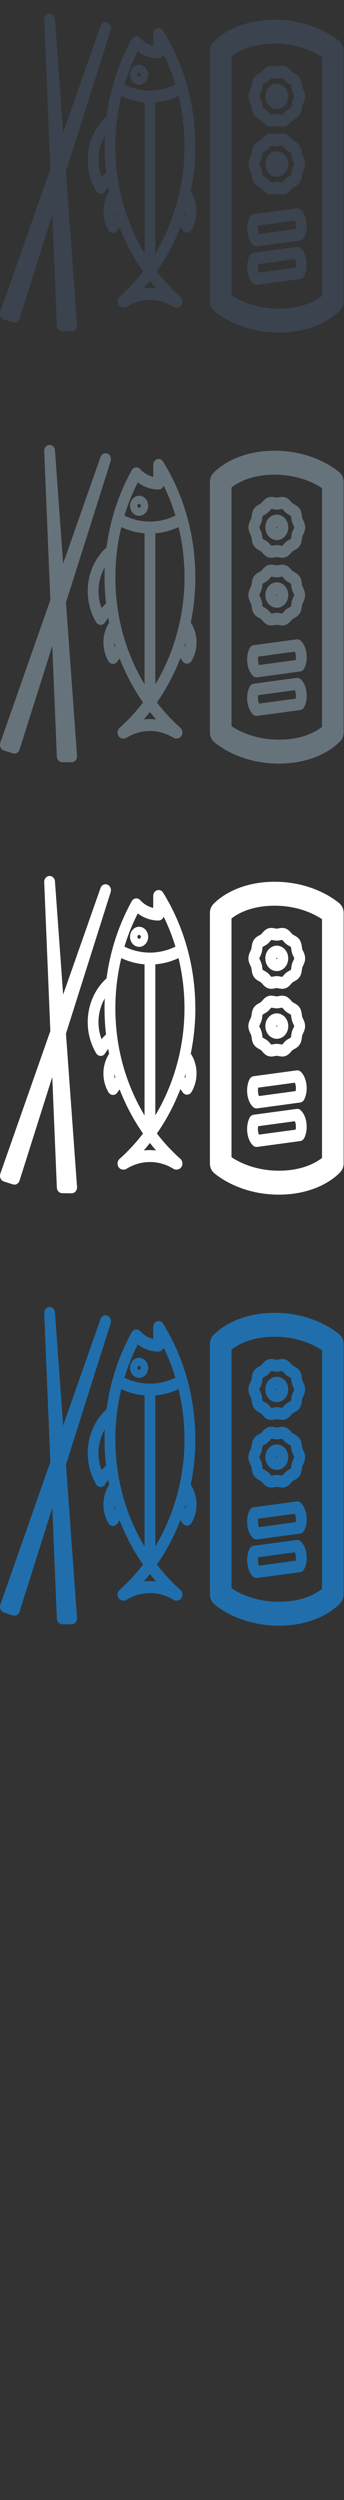 <svg width="32" height="232" viewBox="0 0 32 232" xmlns="http://www.w3.org/2000/svg"><rect x="0" y="0" width="32" height="232" fill="#333333" stroke="none"/><title>japan</title><desc>Created with Sketch.</desc><g fill="none"><path d="M10.292 122.796c.09-.286-.043-.6-.3-.704-.257-.105-.543.037-.642.32L5.873 132.3l-.76-10.5c-.02-.302-.258-.528-.53-.51-.275.02-.484.278-.47.58l.57 13.81-4.65 13.23c-.05.145-.044.307.018.447.064.14.176.244.312.287l.842.268.14.022c.208 0 .4-.144.473-.372l3.045-9.617.425 10.255c.012.294.23.526.496.53l.876.01h.004c.14 0 .272-.065.367-.178.097-.114.145-.267.134-.423l-1.028-14.22 4.156-13.124zm7.877 10.778c0-1.91-.256-3.795-.76-5.606-.507-1.823-1.26-3.552-2.24-5.135-.124-.2-.35-.29-.562-.217-.21.072-.353.287-.353.53v1.108c-.457-.105-.877-.354-1.217-.725-.11-.12-.26-.177-.414-.157-.152.02-.287.116-.367.26-.754 1.362-1.35 2.82-1.77 4.336-.258.924-.45 1.868-.576 2.825-1.1.988-1.75 2.487-1.75 4.06 0 1.032.272 2.03.787 2.89.093.155.25.248.418.248.168 0 .324-.093.418-.248.086-.143.18-.28.28-.41l.088.455c-.344.533-.53 1.173-.53 1.834 0 .622.164 1.225.474 1.742.093.155.25.248.418.248.168 0 .324-.093.418-.248l.195-.27c.568 1.46 1.3 2.834 2.18 4.097-.66.858-1.394 1.65-2.185 2.355-.155.138-.222.364-.17.576.05.213.21.37.408.405l.055.007.023.003.073.006c.085 0 .17-.024.245-.07.668-.417 1.427-.637 2.195-.637.768 0 1.527.22 2.194.635.097.06.21.084.32.065l.02-.003.057-.008c.197-.035.356-.193.41-.406.05-.212-.016-.438-.17-.576-.792-.706-1.525-1.496-2.185-2.353.884-1.27 1.617-2.658 2.183-4.122l.195.27c.093.155.25.248.418.248.17 0 .327-.092.42-.247.307-.512.47-1.11.47-1.726 0-.66-.19-1.303-.537-1.833.282-1.375.428-2.786.428-4.21zm-.934 6.457l-.07-.056.108-.35c0 .138-.013.274-.038.407zm-3.287 6.698c-.194 0-.385.01-.575.033.196-.225.387-.457.574-.694.185.237.377.468.572.695-.19-.02-.382-.032-.573-.032zm-3.286-6.675c-.026-.13-.038-.267-.04-.404l.11.346-.07.057zm-1.217-3.62c-.187-.497-.284-1.032-.284-1.58 0-.79.21-1.555.586-2.21-.015.31-.023.62-.023.93 0 .816.047 1.626.14 2.425-.148.136-.288.28-.42.434zm5.31-11.012c.214 0 .398-.148.47-.358.436.892.8 1.82 1.093 2.78v.002l-.24.11-.038.017-.314.122-.1.033-.22.07-.123.032-.206.05-.13.026-.207.035-.126.02-.226.022-.107.01-.334.01-.336-.01-.108-.01-.226-.023-.126-.02-.206-.034-.13-.027-.205-.05-.123-.032-.22-.068-.1-.033-.315-.12-.038-.018-.24-.11v-.002c.324-1.064.74-2.096 1.242-3.08.566.43 1.236.66 1.936.66zm-.306 18.09v-14.02l.164-.016.054-.007.282-.04.03-.003.296-.058.063-.014.29-.074.04-.01.27-.086.044-.015.282-.105.06-.023.28-.124.004-.002c.367 1.514.553 3.08.553 4.66 0 3.537-.956 7.008-2.715 9.936zm-3.718-9.936c0-1.58.186-3.145.553-4.66l.004.002.28.122.06.024.282.105.046.015.27.085.04.01.29.075.063.014.297.058.03.004.283.04.054.006.163.015v14.02c-.606-1.005-1.12-2.073-1.53-3.192-.787-2.142-1.185-4.413-1.185-6.745zm2.21-5.708c.464 0 .842-.418.842-.932s-.378-.932-.843-.932c-.463 0-.842.418-.842.932s.38.932.843.932zm0-1.11c.088 0 .16.08.16.178 0 .098-.072.178-.16.178-.09 0-.16-.08-.16-.178 0-.098.07-.178.16-.178zm18.66-2.896c-.09-.083-2.257-2.032-6.056-2.032-1.576 0-3.046.346-4.254 1.002-.95.516-1.433 1.058-1.485 1.118-.178.207-.278.48-.278.767v23.26c0 .33.132.644.362.855.09.083 2.258 2.032 6.057 2.032 1.574 0 3.045-.346 4.253-1.002.95-.516 1.433-1.058 1.485-1.118.178-.206.28-.48.28-.766v-23.26c0-.33-.135-.645-.364-.855zm-1.643 23.594c-.53.416-1.808 1.187-4.01 1.187-2.233 0-3.757-.815-4.412-1.252v-22.154c.53-.415 1.808-1.186 4.01-1.186 2.23 0 3.755.816 4.41 1.252v22.154zm-2.004-8.016c-.104-.086-.233-.124-.36-.106l-3.997.54c-.15.02-.28.113-.362.252-.033.057-.32.576-.23 1.38.09.822.483 1.182.56 1.246.087.072.192.11.3.11l.06-.004 3.997-.542c.148-.02.28-.112.36-.25.034-.058.32-.577.23-1.38-.09-.823-.482-1.183-.56-1.247zm-3.95 1.93c-.02-.177-.007-.325.013-.434l3.414-.462c.035.08.07.194.086.347.02.177.007.324-.014.434l-3.415.462c-.033-.08-.067-.194-.084-.347zm3.95 1.646c-.104-.086-.233-.124-.36-.106l-3.997.54c-.15.02-.28.113-.362.252-.033.057-.32.576-.23 1.38.09.822.483 1.183.56 1.247.087.07.192.11.3.11l.06-.004 3.997-.54c.148-.02.28-.113.36-.252.034-.055.32-.575.23-1.38-.09-.82-.482-1.18-.56-1.245zm-3.95 1.93c-.02-.177-.007-.324.013-.433l3.414-.462c.035.08.07.194.086.347.02.178.007.326-.014.435l-3.415.463c-.033-.08-.067-.194-.084-.347zm.928-18.78c-.25.09-.415.28-.534.42l-.116.124-.146.086c-.156.083-.37.197-.522.43-.152.23-.184.49-.208.68l-.03.183-.07.155c-.083.17-.196.402-.196.696 0 .294.113.527.196.696l.07.156.03.184c.024.19.056.447.208.678.153.232.366.346.522.43l.146.085.116.125c.12.14.284.33.534.42.095.033.194.05.302.05.126 0 .24-.022.34-.043l.173-.027.17.026c.102.02.216.042.342.042.107 0 .207-.016.302-.05.25-.09.414-.282.534-.42l.116-.125.146-.086c.156-.082.37-.195.522-.428.152-.23.184-.49.208-.68l.03-.183.07-.156c.083-.17.196-.402.196-.697 0-.294-.113-.527-.197-.696l-.07-.154-.03-.184c-.024-.19-.056-.448-.208-.68-.153-.232-.366-.346-.523-.43l-.146-.085-.116-.124c-.12-.14-.284-.33-.534-.42-.095-.034-.194-.05-.302-.05-.126 0-.24.022-.34.042l-.173.026-.174-.025c-.1-.02-.214-.042-.34-.042-.108 0-.208.016-.302.05zm1.32 1.06l.117.125c.07.08.15.172.253.255.104.083.21.14.3.188l.144.085.028.177c.014.112.03.24.07.375.038.13.093.243.14.34l.075.17-.074.167c-.048.098-.103.21-.14.34-.04.136-.057.263-.07.376l-.03.177-.142.084c-.092.05-.197.105-.3.188-.104.082-.182.175-.253.256l-.116.126-.156-.025c-.103-.022-.22-.045-.35-.045-.13 0-.245.023-.348.044l-.158.023-.116-.125c-.07-.08-.15-.174-.252-.256-.103-.083-.208-.14-.3-.19L24.43 130l-.028-.176c-.014-.113-.03-.24-.07-.375-.038-.132-.093-.244-.14-.342l-.075-.168.074-.168c.05-.098.104-.21.142-.34.04-.136.056-.263.07-.376l.028-.177.144-.084c.092-.05.197-.106.3-.19.102-.082.182-.174.252-.255l.116-.125.157.025c.102.02.218.044.348.044.13 0 .246-.023.35-.044l.156-.024zm-1.57 1.714c0 .652.476 1.18 1.065 1.18.588 0 1.065-.53 1.065-1.18s-.477-1.18-1.066-1.18c-.59 0-1.067.53-1.067 1.18zm1.065-.07l.06.07-.06.07-.063-.07.062-.07zm-2.372 7.205l.03.184c.024.19.056.447.208.68.153.232.366.345.522.428l.146.086.116.125c.12.14.284.33.534.42.095.033.194.05.302.05.126 0 .24-.022.34-.043l.173-.026.17.026c.102.02.216.043.342.043.108 0 .207-.017.302-.05.25-.09.414-.28.534-.42l.116-.125.145-.086c.155-.083.368-.196.522-.43.152-.23.184-.49.208-.678l.03-.183.07-.156c.082-.17.196-.402.196-.696 0-.293-.113-.526-.197-.695l-.07-.155-.03-.184c-.024-.19-.056-.448-.208-.68-.153-.232-.366-.346-.522-.43l-.146-.085-.116-.123c-.12-.14-.284-.33-.534-.42-.095-.034-.194-.05-.302-.05-.126 0-.24.022-.34.042l-.173.025-.174-.026c-.1-.02-.214-.044-.34-.044-.108 0-.208.017-.302.05-.25.09-.415.282-.534.42l-.116.125-.146.087c-.156.083-.37.197-.522.43-.152.23-.184.49-.208.68l-.03.182-.07.155c-.083.17-.196.402-.196.696 0 .295.113.528.196.697l.07.156zm.813-1.02c.05-.1.104-.21.142-.34.04-.136.056-.263.07-.376l.028-.177.144-.083c.092-.05.197-.105.3-.19.102-.08.182-.173.252-.255l.116-.125.157.025c.102.02.218.044.348.044.13 0 .246-.023.35-.044l.156-.025.116.125c.07.082.15.174.252.256.104.083.21.14.3.19l.144.082.028.177c.014.112.03.24.07.375.038.13.093.242.14.34l.075.17-.075.167c-.048.097-.103.208-.14.34-.04.135-.057.262-.07.375l-.03.176-.142.086c-.092.05-.197.105-.3.188-.104.082-.183.174-.253.257l-.116.126-.156-.025c-.103-.02-.22-.042-.35-.042-.13 0-.245.023-.348.043l-.158.026-.115-.125c-.07-.08-.15-.173-.252-.255-.103-.083-.208-.14-.3-.188l-.144-.085-.027-.176c-.014-.113-.03-.24-.07-.375-.038-.13-.093-.242-.14-.34l-.075-.168.074-.168zm1.558 1.347c.59 0 1.066-.528 1.066-1.18s-.477-1.178-1.066-1.178c-.59 0-1.066.528-1.066 1.18s.477 1.178 1.066 1.178zm0-1.248l.062.07-.062.068-.062-.07.062-.068z" fill="#206FAC"/><path d="M10.292 82.796c.09-.286-.043-.6-.3-.704-.257-.105-.543.037-.642.32L5.873 92.3l-.76-10.5c-.02-.302-.258-.528-.53-.51-.275.02-.484.278-.47.58l.57 13.81-4.65 13.23c-.05.145-.044.307.018.447.064.14.176.244.312.287l.842.268.14.022c.208 0 .4-.144.473-.372l3.045-9.617.425 10.255c.012.294.23.526.496.53l.876.01h.004c.14 0 .272-.065.367-.178.097-.114.145-.267.134-.423L6.136 95.92l4.156-13.124zm7.877 10.778c0-1.91-.256-3.795-.76-5.606-.507-1.823-1.26-3.552-2.24-5.135-.124-.2-.35-.29-.562-.217-.21.072-.353.287-.353.53v1.108c-.457-.105-.877-.354-1.217-.725-.11-.12-.26-.177-.414-.157-.152.02-.287.116-.367.26-.754 1.362-1.35 2.82-1.77 4.336-.258.924-.45 1.868-.576 2.825-1.1.988-1.75 2.487-1.75 4.06 0 1.032.272 2.03.787 2.89.093.155.25.248.418.248.168 0 .324-.093.418-.248.086-.143.18-.28.28-.41l.088.455c-.344.533-.53 1.173-.53 1.834 0 .622.164 1.225.474 1.742.093.155.25.248.418.248.168 0 .324-.093.418-.248l.195-.27c.568 1.46 1.3 2.834 2.18 4.097-.66.858-1.394 1.65-2.185 2.355-.155.138-.222.364-.17.576.05.213.21.37.408.405l.055.007.023.003.073.006c.085 0 .17-.024.245-.07.668-.417 1.427-.637 2.195-.637.768 0 1.527.22 2.194.635.097.06.21.084.32.065l.02-.003.057-.008c.197-.035.356-.193.41-.406.05-.212-.016-.438-.17-.576-.792-.706-1.525-1.496-2.185-2.353.884-1.27 1.617-2.658 2.183-4.122l.195.27c.093.155.25.248.418.248.17 0 .327-.092.42-.247.307-.512.47-1.11.47-1.726 0-.66-.19-1.303-.537-1.833.282-1.375.428-2.786.428-4.21zm-.934 6.457l-.07-.056.108-.35c0 .138-.013.274-.038.407zm-3.287 6.698c-.194 0-.385.01-.575.033.196-.225.387-.457.574-.694.185.237.377.468.572.695-.19-.02-.382-.032-.573-.032zm-3.286-6.675c-.026-.13-.038-.267-.04-.404l.11.346-.07.057zm-1.217-3.62c-.187-.497-.284-1.032-.284-1.58 0-.79.21-1.555.586-2.21-.015.31-.023.62-.023.93 0 .816.047 1.626.14 2.425-.148.136-.288.28-.42.434zm5.31-11.012c.214 0 .398-.148.47-.358.436.892.8 1.82 1.093 2.78v.002l-.24.11-.038.017-.314.122-.1.033-.22.07-.123.032-.206.05-.13.026-.207.035-.126.02-.226.022-.107.01-.334.01-.336-.01-.108-.01-.226-.023-.126-.02-.206-.034-.13-.027-.205-.05-.123-.032-.22-.068-.1-.033-.315-.12-.038-.018-.24-.11v-.002c.324-1.064.74-2.096 1.242-3.08.566.43 1.236.66 1.936.66zm-.306 18.09V89.49l.164-.016.054-.007.282-.04.03-.003.296-.058.063-.014.29-.074.04-.01.27-.086.044-.015.282-.105.06-.023.28-.124.004-.002c.367 1.514.553 3.08.553 4.66 0 3.537-.956 7.008-2.715 9.936zm-3.718-9.936c0-1.58.186-3.145.553-4.66l.004.002.28.122.06.024.282.105.046.015.27.085.04.01.29.075.063.014.297.058.03.004.283.04.054.006.163.015v14.02c-.606-1.005-1.12-2.073-1.53-3.192-.787-2.142-1.185-4.413-1.185-6.745zm2.21-5.708c.464 0 .842-.418.842-.932s-.378-.932-.843-.932c-.463 0-.842.418-.842.932s.38.932.843.932zm0-1.11c.088 0 .16.08.16.178 0 .098-.072.178-.16.178-.09 0-.16-.08-.16-.178 0-.098.07-.178.16-.178zM31.6 83.86c-.09-.083-2.257-2.032-6.056-2.032-1.576 0-3.046.346-4.254 1.002-.95.516-1.433 1.058-1.485 1.118-.178.207-.278.48-.278.767v23.26c0 .33.132.644.362.855.09.083 2.258 2.032 6.057 2.032 1.574 0 3.045-.346 4.253-1.002.95-.516 1.433-1.058 1.485-1.118.178-.206.28-.48.28-.766v-23.26c0-.33-.135-.645-.364-.855zm-1.643 23.594c-.53.416-1.808 1.187-4.01 1.187-2.233 0-3.757-.815-4.412-1.252V85.234c.53-.415 1.808-1.186 4.01-1.186 2.23 0 3.755.816 4.41 1.252v22.154zm-2.004-8.016c-.104-.086-.233-.124-.36-.106l-3.997.54c-.15.02-.28.113-.362.252-.033.057-.32.576-.23 1.38.09.822.483 1.182.56 1.246.087.072.192.11.3.11l.06-.004 3.997-.542c.148-.02.28-.112.36-.25.034-.058.32-.577.23-1.38-.09-.823-.482-1.183-.56-1.247zm-3.95 1.93c-.02-.177-.007-.325.013-.434l3.414-.462c.035.08.07.194.086.347.02.177.007.324-.014.434l-3.415.462c-.033-.08-.067-.194-.084-.347zm3.95 1.646c-.104-.086-.233-.124-.36-.106l-3.997.54c-.15.02-.28.113-.362.252-.033.057-.32.576-.23 1.38.09.822.483 1.183.56 1.247.087.07.192.11.3.11l.06-.004 3.997-.54c.148-.02.28-.113.36-.252.034-.055.32-.575.23-1.38-.09-.82-.482-1.18-.56-1.245zm-3.95 1.93c-.02-.177-.007-.324.013-.433l3.414-.462c.035.08.07.194.086.347.02.178.007.326-.014.435l-3.415.463c-.033-.08-.067-.194-.084-.347zm.928-18.78c-.25.09-.415.28-.534.42l-.116.124-.146.086c-.156.083-.37.197-.522.43-.152.23-.184.49-.208.68l-.03.183-.07.155c-.083.17-.196.402-.196.696 0 .294.113.527.196.696l.07.156.03.184c.024.19.056.447.208.678.153.232.366.346.522.43l.146.085.116.125c.12.14.284.33.534.42.095.033.194.05.302.05.126 0 .24-.022.34-.043l.173-.027.17.026c.102.02.216.042.342.042.107 0 .207-.016.302-.05.25-.09.414-.282.534-.42l.116-.125.146-.086c.156-.082.37-.195.522-.428.152-.23.184-.49.208-.68l.03-.183.07-.156c.083-.17.196-.402.196-.697 0-.294-.113-.527-.197-.696l-.07-.154-.03-.184c-.024-.19-.056-.448-.208-.68-.153-.232-.366-.346-.523-.43l-.146-.085-.116-.124c-.12-.14-.284-.33-.534-.42-.095-.034-.194-.05-.302-.05-.126 0-.24.022-.34.042l-.173.026-.174-.025c-.1-.02-.214-.042-.34-.042-.108 0-.208.016-.302.05zm1.32 1.06l.117.125c.07.08.15.172.253.255.104.083.21.14.3.188l.144.085.028.177c.014.112.03.24.07.375.038.13.093.243.14.34l.075.17-.074.167c-.048.098-.103.21-.14.34-.04.136-.057.263-.07.376l-.03.177-.142.084c-.092.05-.197.105-.3.188-.104.082-.182.175-.253.256l-.116.126-.156-.025c-.103-.022-.22-.045-.35-.045-.13 0-.245.023-.348.044l-.158.023-.116-.125c-.07-.08-.15-.174-.252-.256-.103-.083-.208-.14-.3-.19L24.43 90l-.028-.176c-.014-.113-.03-.24-.07-.375-.038-.132-.093-.244-.14-.342l-.075-.168.074-.168c.05-.098.104-.21.142-.34.04-.136.056-.263.07-.376l.028-.177.144-.084c.092-.05.197-.106.3-.19.102-.082.182-.174.252-.255l.116-.125.157.025c.102.02.218.044.348.044.13 0 .246-.023.35-.044l.156-.024zm-1.57 1.714c0 .652.476 1.18 1.065 1.18.588 0 1.065-.53 1.065-1.18s-.477-1.18-1.066-1.18c-.59 0-1.067.53-1.067 1.18zm1.065-.07l.06.07-.06.07-.063-.07.062-.07zm-2.372 7.205l.03.184c.024.19.056.447.208.68.153.232.366.345.522.428l.146.086.116.125c.12.14.284.33.534.42.095.033.194.05.302.05.126 0 .24-.022.34-.043l.173-.026.17.026c.102.02.216.043.342.043.108 0 .207-.017.302-.05.25-.09.414-.28.534-.42l.116-.125.145-.086c.155-.083.368-.196.522-.43.152-.23.184-.49.208-.678l.03-.183.07-.156c.082-.17.196-.402.196-.696 0-.293-.113-.526-.197-.695l-.07-.155-.03-.184c-.024-.19-.056-.448-.208-.68-.153-.232-.366-.346-.522-.43l-.146-.085-.116-.123c-.12-.14-.284-.33-.534-.42-.095-.034-.194-.05-.302-.05-.126 0-.24.022-.34.042l-.173.025-.174-.026c-.1-.02-.214-.044-.34-.044-.108 0-.208.017-.302.05-.25.09-.415.282-.534.42l-.116.125-.146.087c-.156.083-.37.197-.522.43-.152.23-.184.49-.208.68l-.03.182-.07.155c-.083.17-.196.402-.196.696 0 .295.113.528.196.697l.07.156zm.813-1.02c.05-.1.104-.21.142-.34.04-.136.056-.263.07-.376l.028-.177.144-.083c.092-.05.197-.105.3-.19.102-.08.182-.173.252-.255l.116-.125.157.025c.102.02.218.044.348.044.13 0 .246-.023.35-.044l.156-.025.116.125c.07.082.15.174.252.256.104.083.21.14.3.19l.144.082.028.177c.014.112.03.24.07.375.038.13.093.242.14.34l.075.17-.075.167c-.048.097-.103.208-.14.34-.04.135-.057.262-.07.375l-.03.176-.142.086c-.092.05-.197.105-.3.188-.104.082-.183.174-.253.257l-.116.126-.156-.025c-.103-.02-.22-.042-.35-.042-.13 0-.245.023-.348.043l-.158.026-.115-.125c-.07-.08-.15-.173-.252-.255-.103-.083-.208-.14-.3-.188l-.144-.085-.027-.176c-.014-.113-.03-.24-.07-.375-.038-.13-.093-.242-.14-.34l-.075-.168.074-.168zM25.75 96.4c.59 0 1.066-.528 1.066-1.18s-.477-1.178-1.066-1.178c-.59 0-1.066.528-1.066 1.18s.477 1.178 1.066 1.178zm0-1.248l.062.07-.062.068-.062-.07.062-.068z" fill="#fff"/><path d="M10.292 42.796c.09-.286-.043-.6-.3-.704-.257-.105-.543.037-.642.32L5.873 52.3l-.76-10.5c-.02-.302-.258-.528-.53-.51-.275.02-.484.278-.47.58l.57 13.81-4.65 13.23c-.05.145-.044.307.018.447.064.14.176.244.312.287l.842.268.14.022c.208 0 .4-.144.473-.372l3.045-9.617.425 10.255c.012.294.23.526.496.53l.876.01h.004c.14 0 .272-.065.367-.178.097-.114.145-.267.134-.423L6.136 55.92l4.156-13.124zm7.877 10.778c0-1.91-.256-3.795-.76-5.606-.507-1.823-1.26-3.552-2.24-5.135-.124-.2-.35-.29-.562-.217-.21.072-.353.287-.353.53v1.108c-.457-.105-.877-.354-1.217-.725-.11-.12-.26-.177-.414-.157-.152.02-.287.116-.367.26-.754 1.362-1.35 2.82-1.77 4.336-.258.924-.45 1.868-.576 2.825-1.1.988-1.75 2.487-1.75 4.06 0 1.032.272 2.03.787 2.89.093.155.25.248.418.248.168 0 .324-.093.418-.248.086-.143.18-.28.28-.41l.088.455c-.344.533-.53 1.173-.53 1.834 0 .622.164 1.225.474 1.742.093.155.25.248.418.248.168 0 .324-.093.418-.248l.195-.27c.568 1.46 1.3 2.834 2.18 4.097-.66.858-1.394 1.65-2.185 2.355-.155.138-.222.364-.17.576.05.213.21.37.408.405l.055.007.023.003.073.006c.085 0 .17-.024.245-.07.668-.417 1.427-.637 2.195-.637.768 0 1.527.22 2.194.635.097.06.21.084.32.065l.02-.003.057-.008c.197-.035.356-.193.41-.406.05-.212-.016-.438-.17-.576-.792-.706-1.525-1.496-2.185-2.353.884-1.27 1.617-2.658 2.183-4.122l.195.27c.093.155.25.248.418.248.17 0 .327-.092.42-.247.307-.512.47-1.11.47-1.726 0-.66-.19-1.303-.537-1.833.282-1.375.428-2.786.428-4.21zm-.934 6.457l-.07-.056.108-.35c0 .138-.013.274-.038.407zM13.95 66.73c-.194 0-.385.01-.575.033.196-.225.387-.457.574-.694.185.237.377.468.572.695-.19-.02-.382-.032-.573-.032zm-3.286-6.675c-.026-.13-.038-.267-.04-.404l.11.346-.07.057zm-1.217-3.62c-.187-.497-.284-1.032-.284-1.58 0-.79.21-1.555.586-2.21-.015.31-.023.62-.023.93 0 .816.047 1.626.14 2.425-.148.136-.288.28-.42.434zm5.31-11.012c.214 0 .398-.148.47-.358.436.892.8 1.82 1.093 2.78v.002l-.24.11-.038.017-.314.122-.1.033-.22.07-.123.032-.206.05-.13.026-.207.035-.126.02-.226.022-.107.01-.334.01-.336-.01-.108-.01-.226-.023-.126-.02-.206-.034-.13-.027-.205-.05-.123-.032-.22-.068-.1-.033-.315-.12-.038-.018-.24-.11v-.002c.324-1.064.74-2.096 1.242-3.08.566.43 1.236.66 1.936.66zm-.306 18.09V49.49l.164-.016.054-.007.282-.04.03-.003.296-.058.063-.014.29-.074.04-.01.27-.086.044-.015.282-.105.06-.023.28-.124.004-.002c.367 1.514.553 3.08.553 4.66 0 3.537-.956 7.008-2.715 9.936zm-3.718-9.936c0-1.58.186-3.145.553-4.66l.004.002.28.122.06.024.282.105.046.015.27.085.04.01.29.075.063.014.297.058.03.004.283.04.054.006.163.015v14.02c-.606-1.005-1.12-2.073-1.53-3.192-.787-2.142-1.185-4.413-1.185-6.745zm2.21-5.708c.464 0 .842-.418.842-.932s-.378-.932-.843-.932c-.463 0-.842.418-.842.932s.38.932.843.932zm0-1.11c.088 0 .16.08.16.178 0 .098-.072.178-.16.178-.09 0-.16-.08-.16-.178 0-.098.07-.178.16-.178zM31.6 43.86c-.09-.083-2.257-2.032-6.056-2.032-1.576 0-3.046.346-4.254 1.002-.95.516-1.433 1.058-1.485 1.118-.178.207-.278.48-.278.767v23.26c0 .33.132.644.362.855.09.083 2.258 2.032 6.057 2.032 1.574 0 3.045-.346 4.253-1.002.95-.516 1.433-1.058 1.485-1.118.178-.206.28-.48.28-.766v-23.26c0-.33-.135-.645-.364-.855zM29.96 67.454c-.53.416-1.808 1.187-4.01 1.187-2.233 0-3.757-.815-4.412-1.252V45.234c.53-.415 1.808-1.186 4.01-1.186 2.23 0 3.755.816 4.41 1.252v22.154zm-2.004-8.016c-.104-.086-.233-.124-.36-.106l-3.997.54c-.15.02-.28.113-.362.252-.033.057-.32.576-.23 1.38.09.822.483 1.182.56 1.246.087.072.192.11.3.11l.06-.004 3.997-.542c.148-.02.28-.112.36-.25.034-.058.32-.577.23-1.38-.09-.823-.482-1.183-.56-1.247zm-3.95 1.93c-.02-.177-.007-.325.013-.434l3.414-.462c.035.08.07.194.086.347.02.177.007.324-.014.434l-3.415.462c-.033-.08-.067-.194-.084-.347zm3.95 1.646c-.104-.086-.233-.124-.36-.106l-3.997.54c-.15.02-.28.113-.362.252-.033.057-.32.576-.23 1.38.09.822.483 1.183.56 1.247.087.07.192.11.3.11l.06-.004 3.997-.54c.148-.02.28-.113.36-.252.034-.055.32-.575.23-1.38-.09-.82-.482-1.18-.56-1.245zm-3.95 1.93c-.02-.177-.007-.324.013-.433l3.414-.462c.035.08.07.194.086.347.02.178.007.326-.014.435l-3.415.463c-.033-.08-.067-.194-.084-.347zm.928-18.78c-.25.09-.415.28-.534.42l-.116.124-.146.086c-.156.083-.37.197-.522.43-.152.23-.184.49-.208.68l-.03.183-.07.155c-.083.17-.196.402-.196.696 0 .294.113.527.196.696l.07.156.03.184c.024.19.056.447.208.678.153.232.366.346.522.43l.146.085.116.125c.12.14.284.33.534.42.095.033.194.05.302.05.126 0 .24-.022.34-.043l.173-.027.17.026c.102.02.216.042.342.042.107 0 .207-.016.302-.05.25-.09.414-.282.534-.42l.116-.125.146-.086c.156-.082.37-.195.522-.428.152-.23.184-.49.208-.68l.03-.183.07-.156c.083-.17.196-.402.196-.697 0-.294-.113-.527-.197-.696l-.07-.154-.03-.184c-.024-.19-.056-.448-.208-.68-.153-.232-.366-.346-.523-.43l-.146-.085-.116-.124c-.12-.14-.284-.33-.534-.42-.095-.034-.194-.05-.302-.05-.126 0-.24.022-.34.042l-.173.026-.174-.025c-.1-.02-.214-.042-.34-.042-.108 0-.208.016-.302.05zm1.32 1.06l.117.125c.07.08.15.172.253.255.104.083.21.14.3.188l.144.085.028.177c.014.112.03.24.07.375.038.13.093.243.14.34l.075.17-.074.167c-.048.098-.103.21-.14.34-.04.136-.057.263-.07.376l-.03.177-.142.084c-.092.05-.197.105-.3.188-.104.082-.182.175-.253.256l-.116.126-.156-.025c-.103-.022-.22-.045-.35-.045-.13 0-.245.023-.348.044l-.158.023-.116-.125c-.07-.08-.15-.174-.252-.256-.103-.083-.208-.14-.3-.19L24.43 50l-.028-.176c-.014-.113-.03-.24-.07-.375-.038-.132-.093-.244-.14-.342l-.075-.168.074-.168c.05-.098.104-.21.142-.34.04-.136.056-.263.07-.376l.028-.177.144-.084c.092-.05.197-.106.3-.19.102-.082.182-.174.252-.255l.116-.125.157.025c.102.02.218.044.348.044.13 0 .246-.023.35-.044l.156-.024zm-1.57 1.714c0 .652.476 1.18 1.065 1.18.588 0 1.065-.53 1.065-1.18s-.477-1.18-1.066-1.18c-.59 0-1.067.53-1.067 1.18zm1.065-.07l.06.07-.06.07-.063-.07.062-.07zm-2.372 7.205l.03.184c.024.19.056.447.208.68.153.232.366.345.522.428l.146.086.116.125c.12.14.284.33.534.42.095.033.194.05.302.05.126 0 .24-.022.34-.043l.173-.026.17.026c.102.02.216.043.342.043.108 0 .207-.017.302-.05.25-.09.414-.28.534-.42l.116-.125.145-.086c.155-.083.368-.196.522-.43.152-.23.184-.49.208-.678l.03-.183.07-.156c.082-.17.196-.402.196-.696 0-.293-.113-.526-.197-.695l-.07-.155-.03-.184c-.024-.19-.056-.448-.208-.68-.153-.232-.366-.346-.522-.43l-.146-.085-.116-.123c-.12-.14-.284-.33-.534-.42-.095-.034-.194-.05-.302-.05-.126 0-.24.022-.34.042l-.173.025-.174-.026c-.1-.02-.214-.044-.34-.044-.108 0-.208.017-.302.05-.25.09-.415.282-.534.42l-.116.125-.146.087c-.156.083-.37.197-.522.43-.152.23-.184.49-.208.68l-.03.182-.07.155c-.083.17-.196.402-.196.696 0 .295.113.528.196.697l.07.156zm.813-1.02c.05-.1.104-.21.142-.34.04-.136.056-.263.07-.376l.028-.177.144-.083c.092-.05.197-.105.3-.19.102-.08.182-.173.252-.255l.116-.125.157.025c.102.02.218.044.348.044.13 0 .246-.023.35-.044l.156-.025.116.125c.07.082.15.174.252.256.104.083.21.14.3.19l.144.082.028.177c.014.112.03.24.07.375.038.13.093.242.14.34l.075.17-.075.167c-.048.097-.103.208-.14.34-.04.135-.057.262-.07.375l-.03.176-.142.086c-.092.05-.197.105-.3.188-.104.082-.183.174-.253.257l-.116.126-.156-.025c-.103-.02-.22-.042-.35-.042-.13 0-.245.023-.348.043l-.158.026-.115-.125c-.07-.08-.15-.173-.252-.255-.103-.083-.208-.14-.3-.188l-.144-.085-.027-.176c-.014-.113-.03-.24-.07-.375-.038-.13-.093-.242-.14-.34l-.075-.168.074-.168zM25.75 56.4c.59 0 1.066-.528 1.066-1.18s-.477-1.178-1.066-1.178c-.59 0-1.066.528-1.066 1.18s.477 1.178 1.066 1.178zm0-1.248l.062.07-.062.068-.062-.07.062-.068z" fill="#67737B"/><path d="M10.292 2.796c.09-.286-.043-.6-.3-.704-.257-.105-.543.037-.642.32L5.873 12.3l-.76-10.5c-.02-.302-.258-.528-.53-.51-.275.02-.484.278-.47.58l.57 13.81-4.65 13.23c-.05.145-.044.307.018.447.064.14.176.244.312.287l.842.268.14.022c.208 0 .4-.144.473-.372l3.045-9.617.425 10.255c.012.294.23.526.496.53l.876.01h.004c.14 0 .272-.065.367-.178.097-.114.145-.267.134-.423L6.136 15.92l4.156-13.124zm7.877 10.778c0-1.91-.256-3.795-.76-5.606-.507-1.823-1.26-3.552-2.24-5.135-.124-.2-.35-.29-.562-.217-.21.072-.353.287-.353.53v1.108c-.457-.105-.877-.354-1.217-.725-.11-.12-.26-.177-.414-.157-.152.02-.287.116-.367.26-.754 1.362-1.35 2.82-1.77 4.336-.258.924-.45 1.868-.576 2.825-1.1.988-1.75 2.487-1.75 4.06 0 1.032.272 2.03.787 2.89.093.155.25.248.418.248.168 0 .324-.093.418-.248.086-.143.18-.28.28-.41l.088.455c-.344.533-.53 1.173-.53 1.834 0 .622.164 1.225.474 1.742.093.155.25.248.418.248.168 0 .324-.093.418-.248l.195-.27c.568 1.46 1.3 2.834 2.18 4.097-.66.858-1.394 1.65-2.185 2.355-.155.138-.222.364-.17.576.05.213.21.37.408.405l.055.007.023.003.073.006c.085 0 .17-.024.245-.07.668-.417 1.427-.637 2.195-.637.768 0 1.527.22 2.194.635.097.06.21.084.32.065l.02-.003.057-.008c.197-.035.356-.193.41-.406.05-.212-.016-.438-.17-.576-.792-.706-1.525-1.496-2.185-2.353.884-1.27 1.617-2.658 2.183-4.122l.195.27c.093.155.25.248.418.248.17 0 .327-.092.42-.247.307-.512.47-1.11.47-1.726 0-.66-.19-1.303-.537-1.833.282-1.375.428-2.786.428-4.21zm-.934 6.457l-.07-.056.108-.35c0 .138-.013.274-.038.407zM13.95 26.73c-.194 0-.385.01-.575.033.196-.225.387-.457.574-.694.185.237.377.468.572.695-.19-.02-.382-.032-.573-.032zm-3.286-6.675c-.026-.13-.038-.267-.04-.404l.11.346-.07.057zm-1.217-3.62c-.187-.497-.284-1.032-.284-1.58 0-.79.21-1.555.586-2.21-.015.31-.023.62-.023.93 0 .816.047 1.626.14 2.425-.148.136-.288.28-.42.434zm5.31-11.012c.214 0 .398-.148.47-.358.436.892.8 1.82 1.093 2.78v.002l-.24.11-.038.017-.314.122-.1.033-.22.07-.123.032-.206.05-.13.026-.207.035-.126.02-.226.022-.107.01-.334.01-.336-.01-.108-.01-.226-.023-.126-.02-.206-.034-.13-.027-.205-.05-.123-.032-.22-.068-.1-.033-.315-.12-.038-.018-.24-.11v-.002c.324-1.064.74-2.096 1.242-3.08.566.43 1.236.66 1.936.66zm-.306 18.09V9.49l.164-.016.054-.007.282-.04.03-.003.296-.058.063-.014.29-.074.04-.01.27-.086.044-.015.282-.105.06-.023.28-.124.004-.002c.367 1.514.553 3.08.553 4.66 0 3.537-.956 7.008-2.715 9.936zm-3.718-9.936c0-1.58.186-3.145.553-4.66l.004.002.28.122.06.024.282.105.046.015.27.085.04.01.29.075.063.014.297.058.03.004.283.04.054.006.163.015v14.02c-.606-1.005-1.12-2.073-1.53-3.192-.787-2.142-1.185-4.413-1.185-6.745zm2.21-5.708c.464 0 .842-.418.842-.932s-.378-.932-.843-.932c-.463 0-.842.418-.842.932s.38.932.843.932zm0-1.11c.088 0 .16.08.16.178 0 .098-.072.178-.16.178-.09 0-.16-.08-.16-.178 0-.098.07-.178.16-.178zM31.6 3.86c-.09-.083-2.257-2.032-6.056-2.032-1.576 0-3.046.346-4.254 1.002-.95.516-1.433 1.058-1.485 1.118-.178.207-.278.48-.278.767v23.26c0 .33.132.644.362.855.09.083 2.258 2.032 6.057 2.032 1.574 0 3.045-.346 4.253-1.002.95-.516 1.433-1.058 1.485-1.118.178-.206.28-.48.28-.766V4.716c0-.33-.135-.645-.364-.855zM29.96 27.454c-.53.416-1.808 1.187-4.01 1.187-2.233 0-3.757-.815-4.412-1.252V5.234c.53-.415 1.808-1.186 4.01-1.186 2.23 0 3.755.816 4.41 1.252v22.154zm-2.004-8.016c-.104-.086-.233-.124-.36-.106l-3.997.54c-.15.02-.28.113-.362.252-.033.057-.32.576-.23 1.38.09.822.483 1.182.56 1.246.087.072.192.11.3.11l.06-.004 3.997-.542c.148-.02.28-.112.36-.25.034-.058.32-.577.23-1.38-.09-.823-.482-1.183-.56-1.247zm-3.95 1.93c-.02-.177-.007-.325.013-.434l3.414-.462c.035.08.07.194.086.347.02.177.007.324-.014.434l-3.415.462c-.033-.08-.067-.194-.084-.347zm3.95 1.646c-.104-.086-.233-.124-.36-.106l-3.997.54c-.15.02-.28.113-.362.252-.033.057-.32.576-.23 1.38.09.822.483 1.183.56 1.247.087.07.192.11.3.11l.06-.004 3.997-.54c.148-.02.28-.113.36-.252.034-.055.32-.575.23-1.38-.09-.82-.482-1.18-.56-1.245zm-3.95 1.93c-.02-.177-.007-.324.013-.433l3.414-.462c.035.08.07.194.086.347.02.178.007.326-.014.435l-3.415.463c-.033-.08-.067-.194-.084-.347zm.928-18.78c-.25.09-.415.28-.534.42l-.116.124-.146.086c-.156.083-.37.197-.522.43-.152.23-.184.49-.208.68l-.03.183-.07.155c-.083.17-.196.402-.196.696 0 .294.113.527.196.696l.07.156.03.184c.024.19.056.447.208.678.153.232.366.346.522.43l.146.085.116.125c.12.14.284.33.534.42.095.033.194.05.302.05.126 0 .24-.022.34-.043l.173-.027.17.026c.102.02.216.042.342.042.107 0 .207-.016.302-.05.25-.09.414-.282.534-.42l.116-.125.146-.086c.156-.082.37-.195.522-.428.152-.23.184-.49.208-.68l.03-.183.07-.156c.083-.17.196-.402.196-.697 0-.294-.113-.527-.197-.696l-.07-.154-.03-.184c-.024-.19-.056-.448-.208-.68-.153-.232-.366-.346-.523-.43l-.146-.085-.116-.124c-.12-.14-.284-.33-.534-.42-.095-.034-.194-.05-.302-.05-.126 0-.24.022-.34.042l-.173.026-.174-.025c-.1-.02-.214-.042-.34-.042-.108 0-.208.016-.302.05zm1.32 1.06l.117.125c.07.08.15.172.253.255.104.083.21.14.3.188l.144.085.028.177c.014.112.03.24.07.375.038.13.093.243.14.34l.075.17-.074.167c-.048.098-.103.21-.14.34-.04.136-.057.263-.07.376l-.03.177-.142.084c-.092.05-.197.105-.3.188-.104.082-.182.175-.253.256l-.116.126-.156-.025c-.103-.022-.22-.045-.35-.045-.13 0-.245.023-.348.044l-.158.023-.116-.125c-.07-.08-.15-.174-.252-.256-.103-.083-.208-.14-.3-.19L24.43 10l-.028-.176c-.014-.113-.03-.24-.07-.375-.038-.132-.093-.244-.14-.342l-.075-.168.074-.168c.05-.098.104-.21.142-.34.04-.136.056-.263.07-.376l.028-.177.144-.084c.092-.05.197-.106.3-.19.102-.082.182-.174.252-.255l.116-.125.157.025c.102.02.218.044.348.044.13 0 .246-.023.35-.044l.156-.024zm-1.57 1.714c0 .652.476 1.18 1.065 1.18.588 0 1.065-.53 1.065-1.18s-.477-1.18-1.066-1.18c-.59 0-1.067.53-1.067 1.18zm1.065-.07l.06.07-.06.07-.063-.07.062-.07zm-2.372 7.205l.03.184c.024.19.056.447.208.68.153.232.366.345.522.428l.146.086.116.125c.12.14.284.33.534.42.095.033.194.05.302.05.126 0 .24-.022.34-.043l.173-.026.17.026c.102.02.216.043.342.043.108 0 .207-.017.302-.05.25-.09.414-.28.534-.42l.116-.125.145-.086c.155-.083.368-.196.522-.43.152-.23.184-.49.208-.678l.03-.183.07-.156c.082-.17.196-.402.196-.696 0-.293-.113-.526-.197-.695l-.07-.155-.03-.184c-.024-.19-.056-.448-.208-.68-.153-.232-.366-.346-.522-.43l-.146-.085-.116-.123c-.12-.14-.284-.33-.534-.42-.095-.034-.194-.05-.302-.05-.126 0-.24.022-.34.042l-.173.025-.174-.026c-.1-.02-.214-.044-.34-.044-.108 0-.208.017-.302.05-.25.09-.415.282-.534.42l-.116.125-.146.087c-.156.083-.37.197-.522.43-.152.23-.184.49-.208.68l-.03.182-.07.155c-.083.17-.196.402-.196.696 0 .295.113.528.196.697l.07.156zm.813-1.02c.05-.1.104-.21.142-.34.04-.136.056-.263.07-.376l.028-.177.144-.083c.092-.05.197-.105.3-.19.102-.08.182-.173.252-.255l.116-.125.157.025c.102.02.218.044.348.044.13 0 .246-.023.35-.044l.156-.025.116.125c.07.082.15.174.252.256.104.083.21.14.3.19l.144.082.028.177c.014.112.03.24.07.375.038.13.093.242.14.34l.075.17-.075.167c-.048.097-.103.208-.14.34-.04.135-.057.262-.07.375l-.03.176-.142.086c-.092.05-.197.105-.3.188-.104.082-.183.174-.253.257l-.116.126-.156-.025c-.103-.02-.22-.042-.35-.042-.13 0-.245.023-.348.043l-.158.026-.115-.125c-.07-.08-.15-.173-.252-.255-.103-.083-.208-.14-.3-.188l-.144-.085-.027-.176c-.014-.113-.03-.24-.07-.375-.038-.13-.093-.242-.14-.34l-.075-.168.074-.168zM25.75 16.4c.59 0 1.066-.528 1.066-1.18s-.477-1.178-1.066-1.178c-.59 0-1.066.528-1.066 1.18s.477 1.178 1.066 1.178zm0-1.248l.062.07-.062.068-.062-.07.062-.068z" fill="#3A434E"/></g></svg>